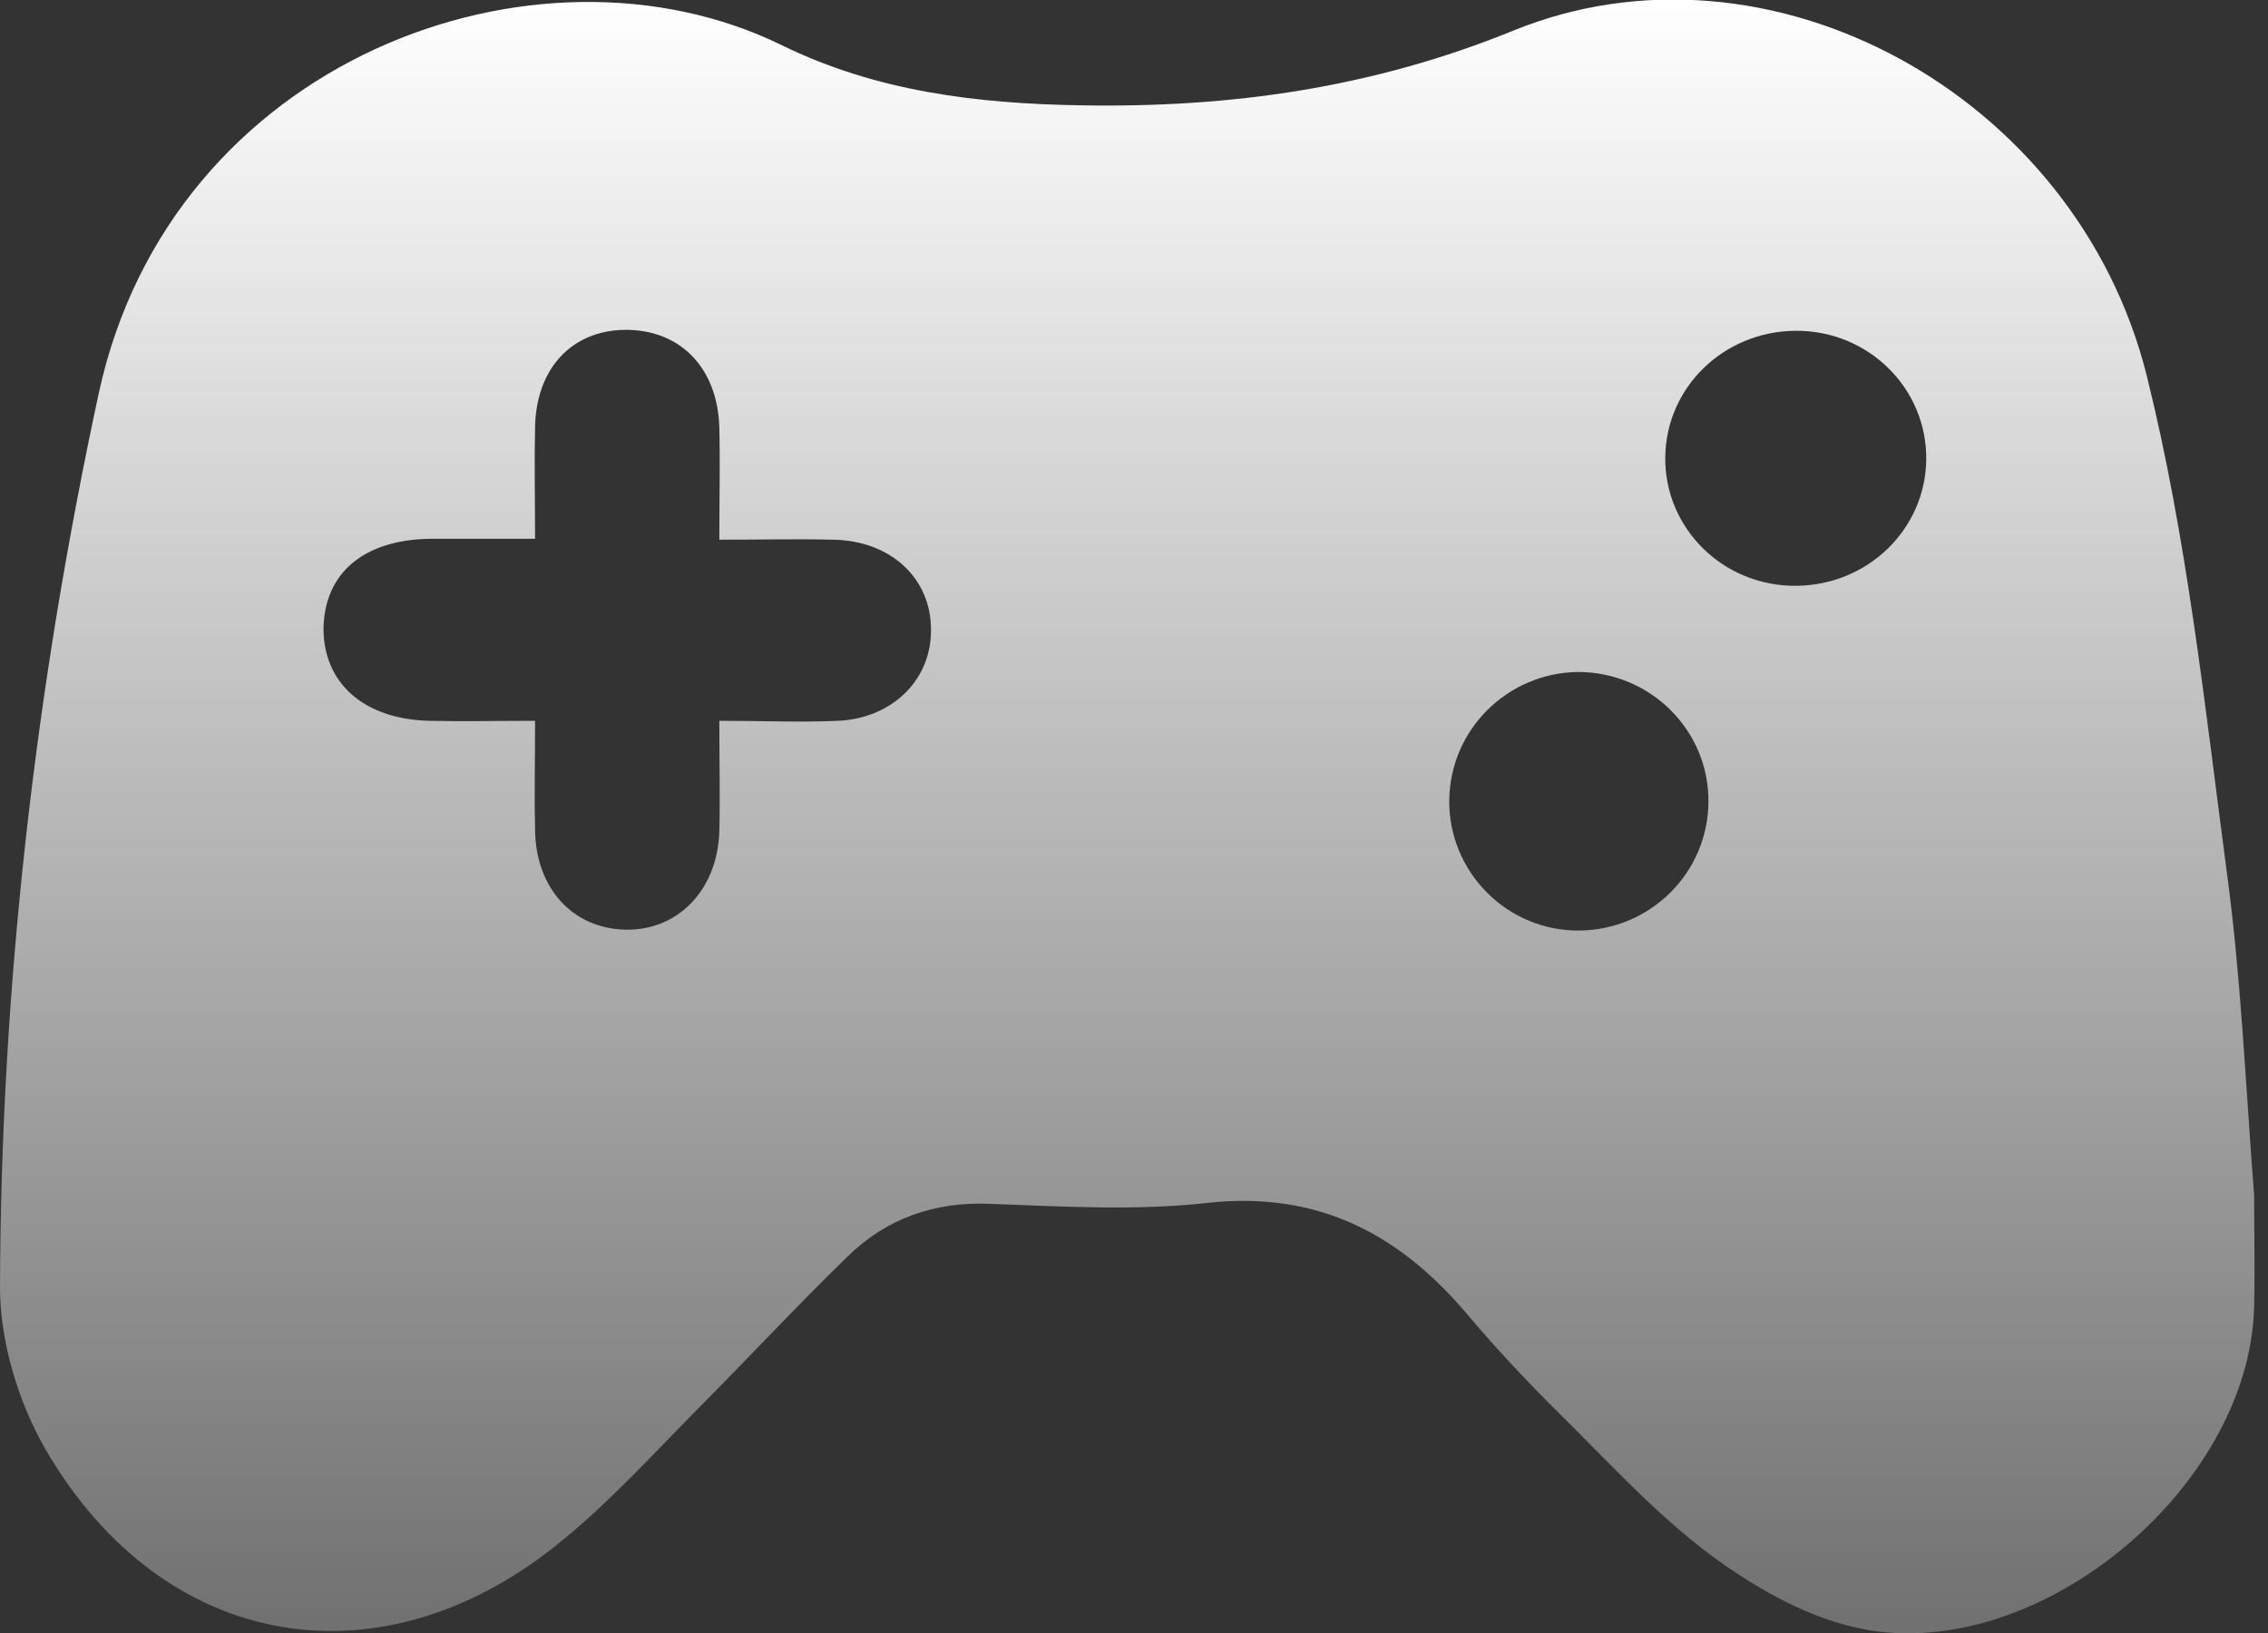 <svg width="25" height="18" viewBox="0 0 25 18" fill="none" xmlns="http://www.w3.org/2000/svg">
<rect x="0" y="0" width="25" height="18" fill="#333333" stroke="none"/>
<g clip-path="url(#clip0_355_2047)">
<path d="M24.847 13.174C24.847 13.519 24.857 13.961 24.847 14.412C24.789 16.446 22.379 18.403 20.426 17.933C19.862 17.799 19.318 17.482 18.852 17.137C18.249 16.686 17.734 16.119 17.2 15.592C16.831 15.227 16.481 14.853 16.15 14.46C15.402 13.586 14.508 13.126 13.303 13.26C12.516 13.347 11.719 13.299 10.922 13.27C10.3 13.241 9.766 13.433 9.338 13.855C8.785 14.392 8.26 14.958 7.716 15.505C7.23 15.995 6.763 16.513 6.229 16.954C4.237 18.624 1.798 18.221 0.496 15.966C0.194 15.438 0 14.776 0 14.191C0.01 10.871 0.389 7.58 1.088 4.337C1.885 0.652 5.918 -0.825 8.619 0.499C9.659 1.007 10.757 1.142 11.914 1.161C13.566 1.19 15.13 0.969 16.685 0.336C19.493 -0.806 22.884 1.036 23.662 4.135C24.109 5.93 24.303 7.781 24.546 9.614C24.702 10.765 24.75 11.917 24.847 13.174ZM7.929 7.945C8.406 7.945 8.823 7.964 9.241 7.945C9.844 7.916 10.271 7.484 10.262 6.937C10.262 6.371 9.815 5.958 9.183 5.949C8.785 5.939 8.386 5.949 7.929 5.949C7.929 5.507 7.939 5.114 7.929 4.711C7.91 4.049 7.492 3.627 6.88 3.636C6.297 3.646 5.908 4.068 5.898 4.711C5.889 5.104 5.898 5.498 5.898 5.939C5.471 5.939 5.102 5.939 4.742 5.939C4.013 5.949 3.576 6.313 3.566 6.928C3.566 7.532 4.013 7.925 4.723 7.945C5.102 7.954 5.49 7.945 5.898 7.945C5.898 8.396 5.889 8.77 5.898 9.154C5.908 9.787 6.307 10.228 6.88 10.247C7.463 10.267 7.91 9.816 7.929 9.163C7.939 8.789 7.929 8.405 7.929 7.945ZM19.785 3.646C18.997 3.656 18.366 4.27 18.356 5.037C18.346 5.824 18.997 6.467 19.804 6.457C20.591 6.448 21.223 5.834 21.233 5.066C21.242 4.279 20.591 3.636 19.785 3.646ZM18.832 8.846C18.842 8.05 18.191 7.407 17.394 7.407C16.617 7.417 15.985 8.041 15.975 8.818C15.966 9.614 16.617 10.267 17.414 10.257C18.191 10.247 18.823 9.624 18.832 8.846Z" fill="url(#paint0_linear_355_2047)"/>
</g>
<defs>
<linearGradient id="paint0_linear_355_2047" x1="12.426" y1="-0.005" x2="12.426" y2="18.003" gradientUnits="userSpaceOnUse">
<stop stop-color="white"/>
<stop offset="1" stop-color="white" stop-opacity="0.3"/>
</linearGradient>
<clipPath id="clip0_355_2047">
<rect width="24.857" height="18" fill="white"/>
</clipPath>
</defs>
</svg>
